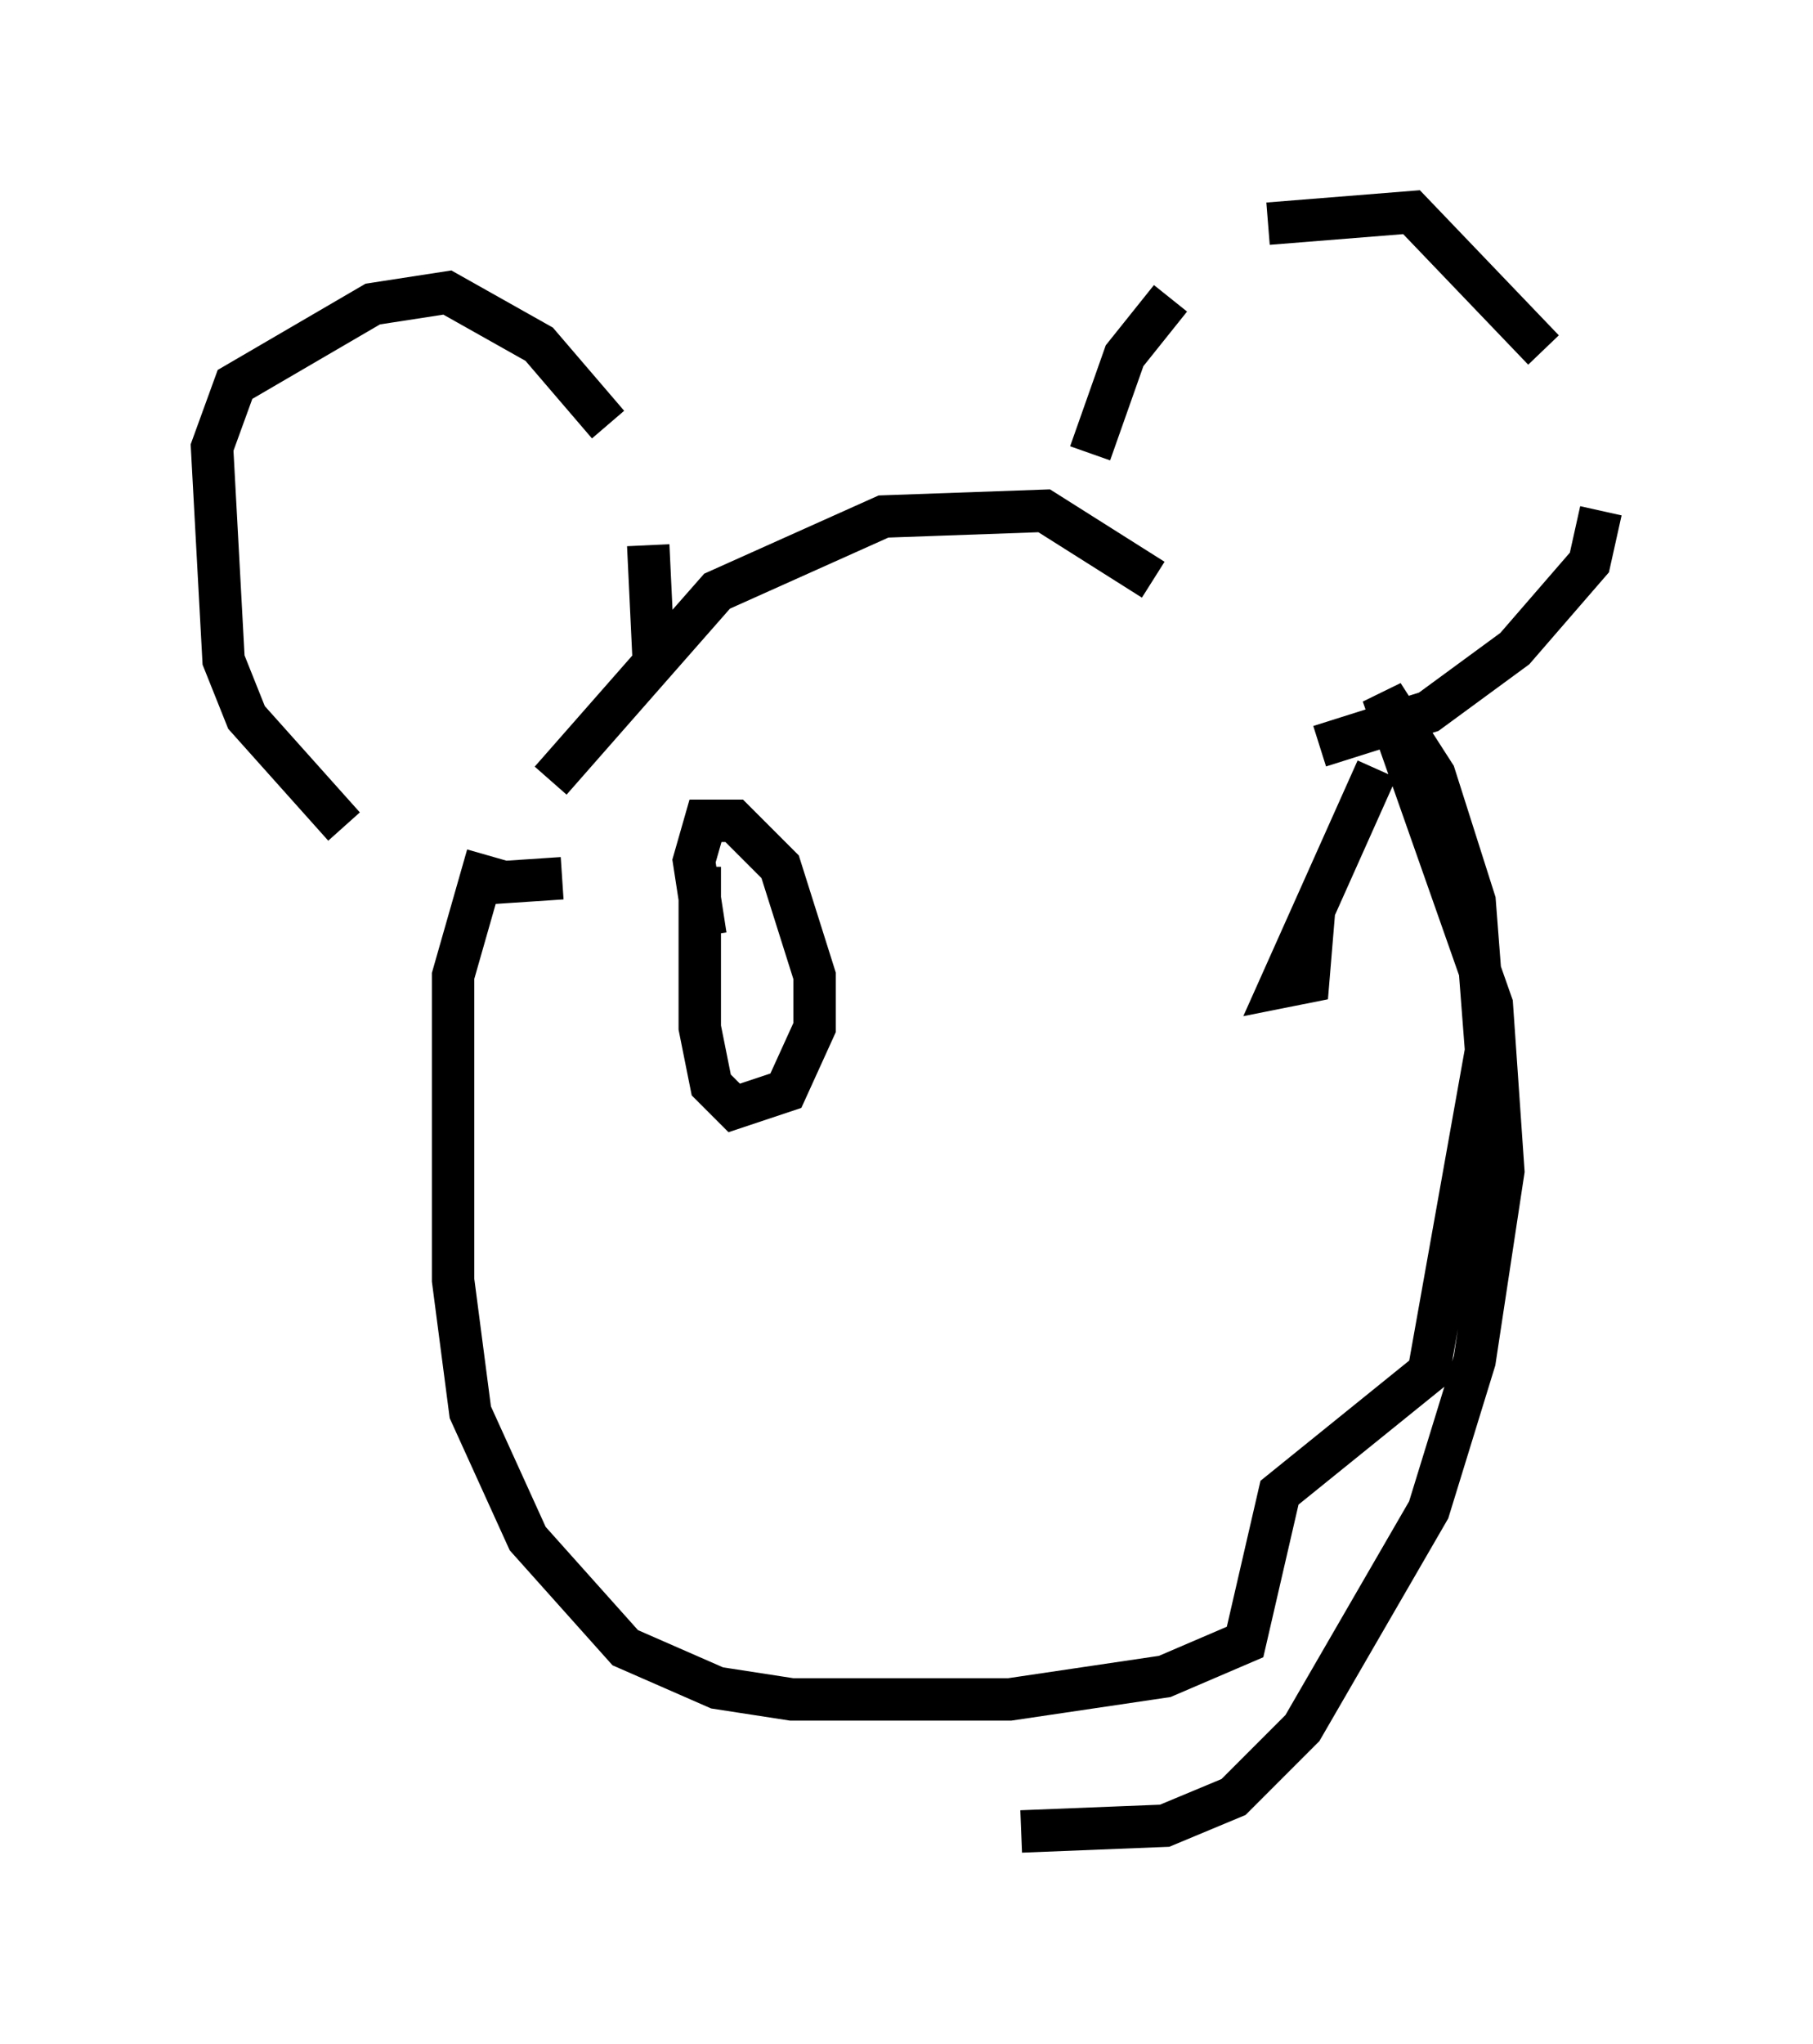 <?xml version="1.0" encoding="utf-8" ?>
<svg baseProfile="full" height="48.159" version="1.1" width="42.747" xmlns="http://www.w3.org/2000/svg" xmlns:ev="http://www.w3.org/2001/xml-events" xmlns:xlink="http://www.w3.org/1999/xlink"><defs /><rect fill="white" height="48.159" width="42.747" x="0" y="0" /><path d="M25.974, 13.254 m-0.271, -2.571 l0.812, -2.3 1.083, -1.353 m2.3, -1.759 l3.383, -0.271 3.112, 3.248 m1.353, 3.789 l-0.271, 1.218 -1.759, 2.03 l-2.03, 1.488 -2.571, 0.812 m-3.924, -3.924 l-2.571, -1.624 -3.789, 0.135 l-3.924, 1.759 -3.924, 4.465 m2.436, -2.706 l-0.135, -2.842 m-0.947, -2.842 l-1.624, -1.894 -2.165, -1.218 l-1.759, 0.271 -3.248, 1.894 l-0.541, 1.488 0.271, 5.007 l0.541, 1.353 2.3, 2.571 m3.112, 1.353 l2.03, -0.135 m-1.759, -0.541 l-0.812, 2.842 0.0, 7.172 l0.406, 3.112 1.353, 2.977 l2.3, 2.571 2.165, 0.947 l1.759, 0.271 5.142, 0.0 l3.654, -0.541 1.894, -0.812 l0.812, -3.518 3.518, -2.842 l1.353, -7.578 -0.271, -3.518 l-0.947, -2.977 -1.218, -1.894 l2.571, 7.307 0.271, 3.924 l-0.677, 4.465 -1.083, 3.518 l-2.977, 5.142 -1.624, 1.624 l-1.624, 0.677 -3.383, 0.135 m-7.578, -22.733 l0.0, 3.789 0.271, 1.353 l0.541, 0.541 1.218, -0.406 l0.677, -1.488 0.0, -1.218 l-0.812, -2.571 -1.083, -1.083 l-0.677, 0.0 -0.271, 0.947 l0.271, 1.759 m15.832, -3.924 l-2.3, 5.142 0.677, -0.135 l0.135, -1.624 " fill="none" stroke="black" stroke-width="1" /></svg>